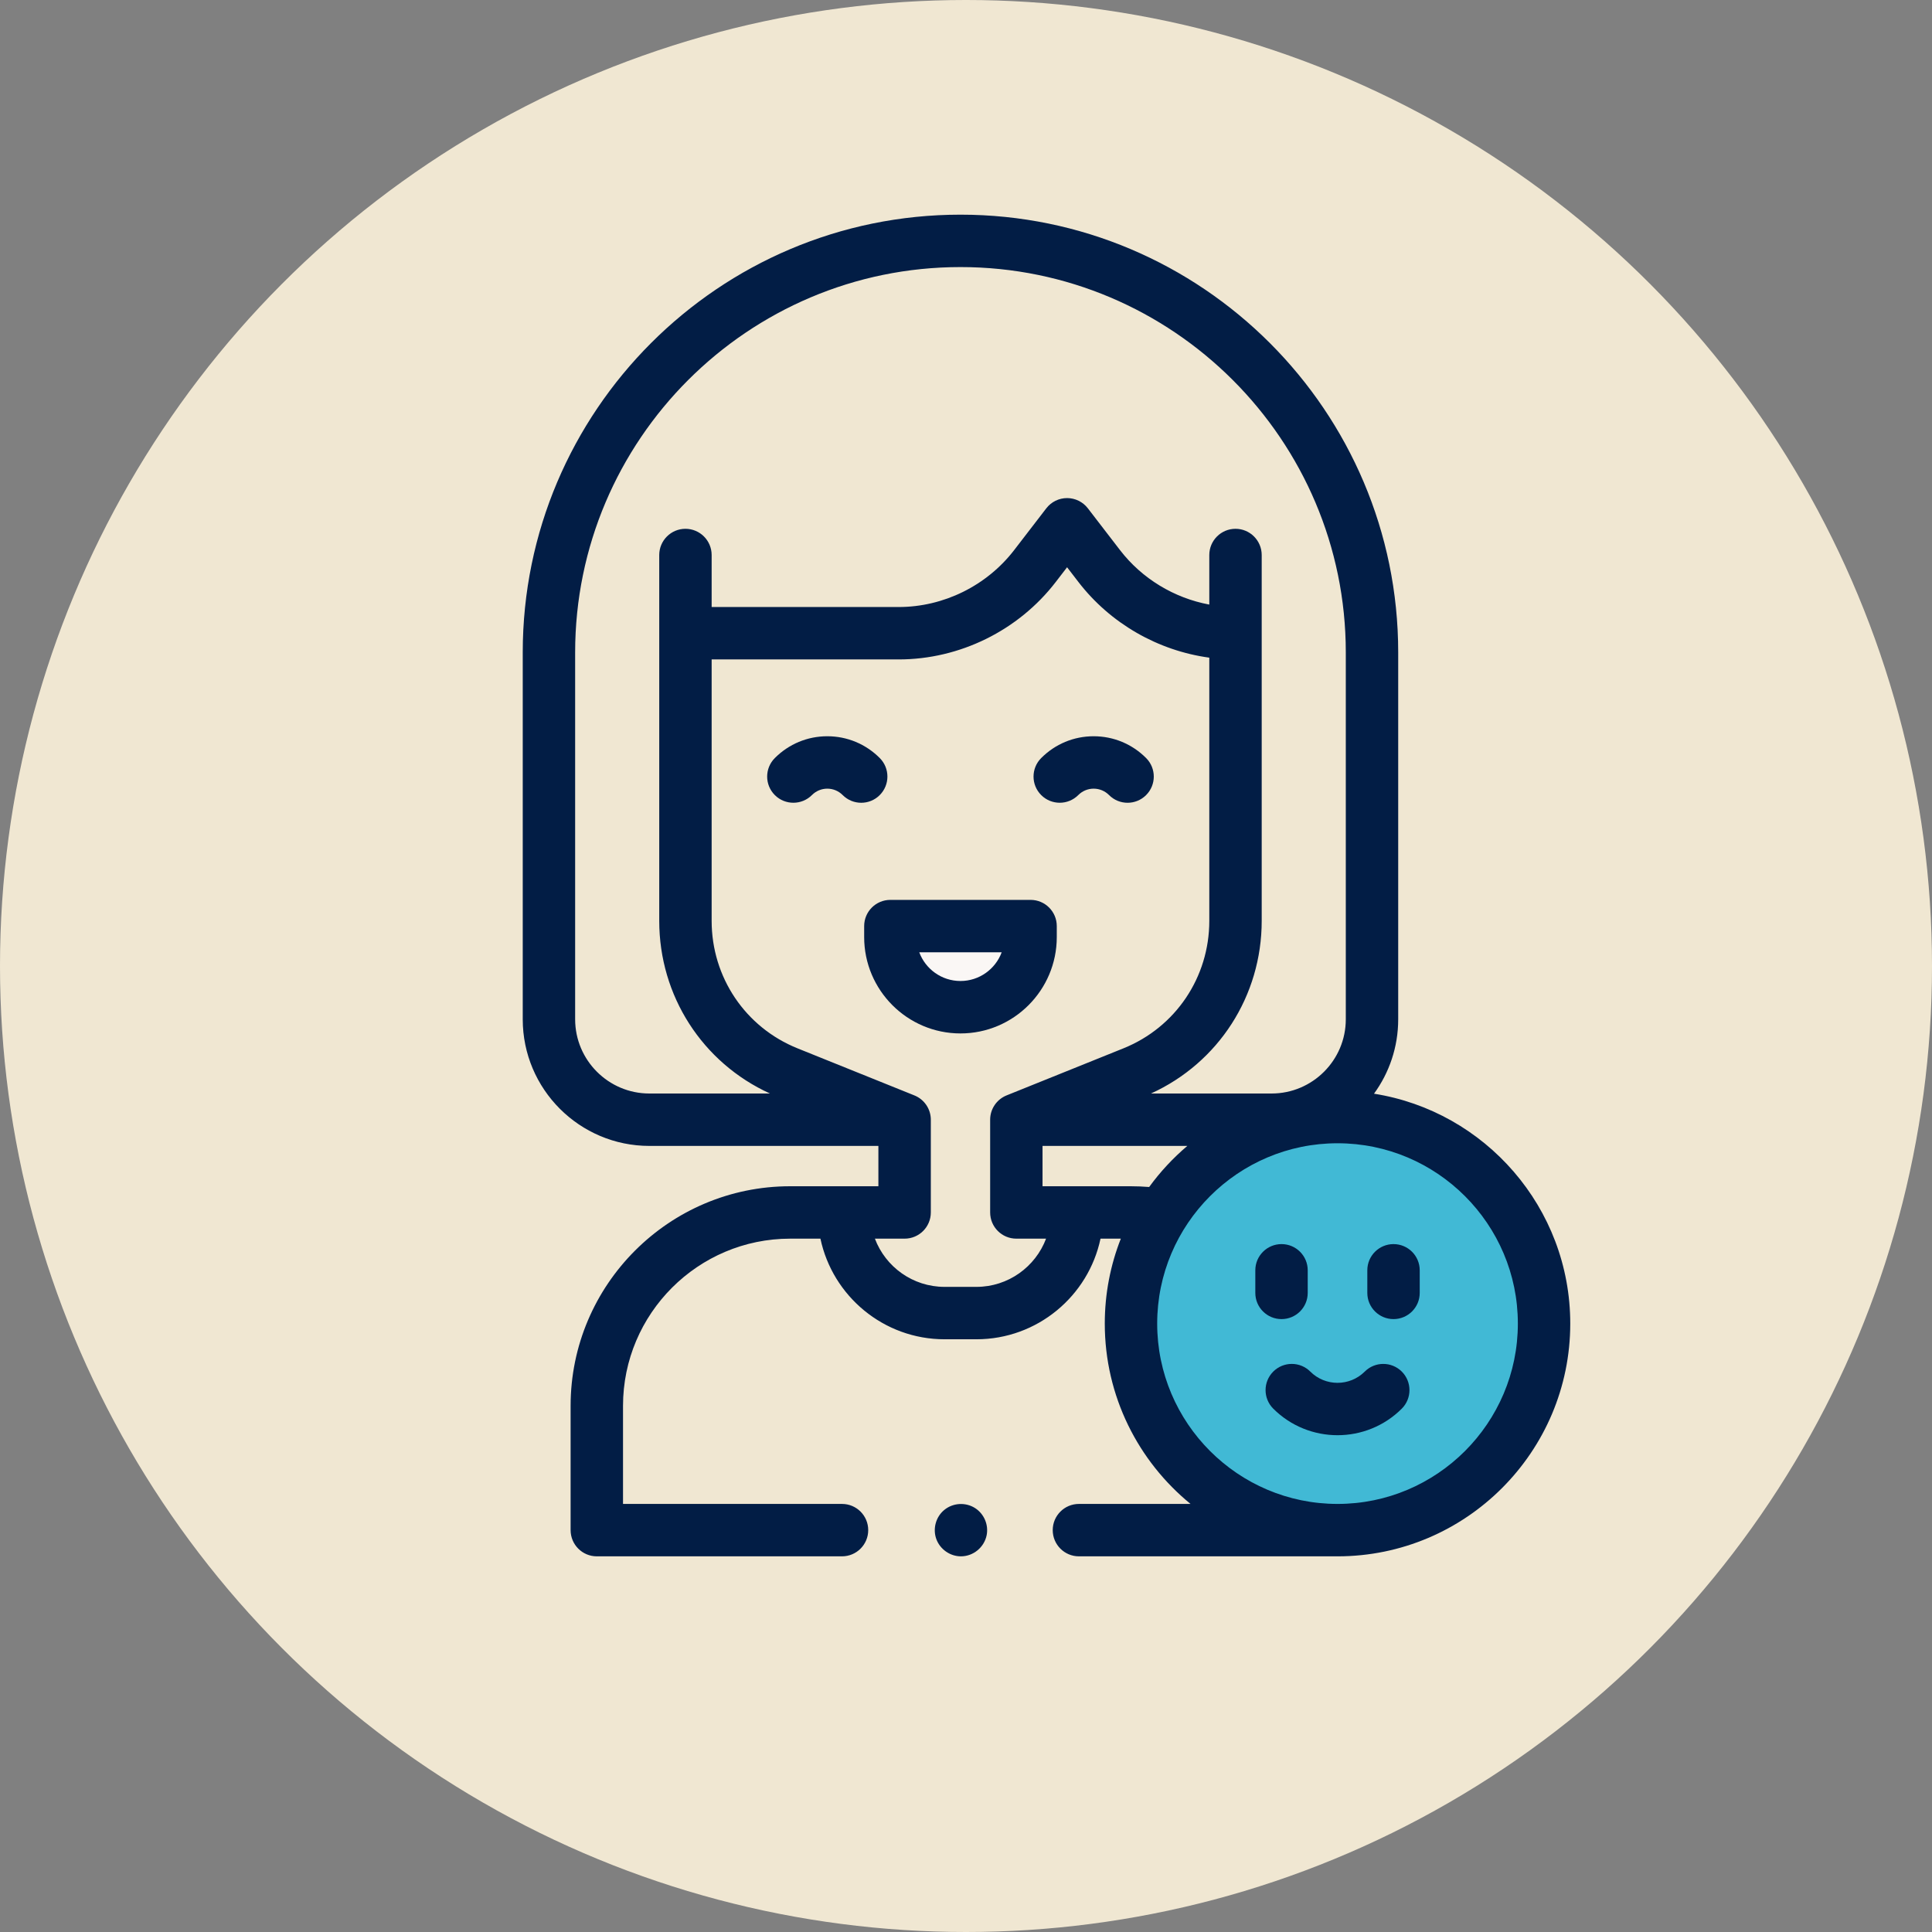 <svg width="72" height="72" viewBox="0 0 72 72" fill="none" xmlns="http://www.w3.org/2000/svg">
<rect x="0" y="0" width="72" height="72" fill="#808080" stroke="none"/>
<circle cx="36" cy="36" r="36" fill="#F0E7D2"/>
<path d="M49.347 57.023H22.241V52.392C22.241 48.411 25.468 45.184 29.448 45.184H42.139C46.12 45.184 49.347 48.411 49.347 52.392V57.023Z" fill="#F0E7D2"/>
<path d="M33.513 41.729H24.2C22.133 41.729 20.457 40.053 20.457 37.986V24.313C20.457 15.843 27.324 8.977 35.794 8.977C44.264 8.977 51.131 15.843 51.131 24.313V37.986C51.131 40.053 49.455 41.729 47.388 41.729H38.15" fill="#F0E7D2"/>
<path d="M46.044 23.598C44.056 23.598 42.18 22.674 40.965 21.095L39.767 19.539L38.569 21.095C37.354 22.674 35.479 23.598 33.491 23.598H25.544V34.318C25.544 36.807 27.053 39.046 29.355 39.974L33.712 41.729V45.184H31.45C31.45 47.256 33.129 48.935 35.2 48.935H36.387C38.459 48.935 40.138 47.256 40.138 45.184H37.876V41.729L42.233 39.974C44.535 39.046 46.044 36.807 46.044 34.318V23.598Z" fill="#F0E7D2"/>
<path d="M35.794 37.536C34.351 37.536 33.181 36.366 33.181 34.923V34.512H38.407V34.923C38.407 36.366 37.237 37.536 35.794 37.536Z" fill="#FAF7F5"/>
<path d="M57.543 49.326C57.543 53.577 54.096 57.023 49.845 57.023C45.594 57.023 42.148 53.577 42.148 49.326C42.148 45.075 45.594 41.629 49.845 41.629C54.096 41.629 57.543 45.075 57.543 49.326Z" fill="#41B9D5"/>
<path d="M35.812 58C35.404 58 35.031 57.736 34.893 57.354C34.755 56.971 34.876 56.526 35.193 56.269C35.519 56.003 35.986 55.977 36.34 56.203C36.672 56.416 36.845 56.82 36.771 57.206C36.683 57.661 36.275 58 35.812 58Z" fill="#021D45"/>
<path d="M42.021 29.917C41.771 29.917 41.52 29.821 41.33 29.629C41.177 29.476 40.973 29.391 40.757 29.391C40.541 29.391 40.338 29.476 40.185 29.629C39.804 30.011 39.186 30.012 38.804 29.632C38.422 29.251 38.421 28.633 38.802 28.251C39.324 27.727 40.018 27.438 40.757 27.438C41.496 27.438 42.191 27.727 42.713 28.251C43.094 28.633 43.093 29.251 42.711 29.632C42.52 29.822 42.271 29.917 42.021 29.917V29.917Z" fill="#021D45"/>
<path d="M32.095 29.917C31.844 29.917 31.594 29.821 31.403 29.629C31.25 29.476 31.047 29.391 30.831 29.391C30.615 29.391 30.412 29.476 30.259 29.629C29.878 30.011 29.259 30.012 28.877 29.632C28.495 29.251 28.494 28.633 28.875 28.251C29.397 27.727 30.092 27.438 30.831 27.438C31.57 27.438 32.264 27.727 32.787 28.251C33.167 28.633 33.166 29.251 32.784 29.632C32.594 29.822 32.344 29.917 32.095 29.917Z" fill="#021D45"/>
<path d="M35.794 38.513C33.815 38.513 32.205 36.902 32.205 34.923V34.512C32.205 33.973 32.642 33.536 33.181 33.536H38.407C38.946 33.536 39.383 33.973 39.383 34.512V34.923C39.383 36.902 37.773 38.513 35.794 38.513V38.513ZM34.258 35.489C34.489 36.113 35.09 36.559 35.794 36.559C36.498 36.559 37.099 36.113 37.33 35.489H34.258Z" fill="#021D45"/>
<path d="M47.759 49.159C47.219 49.159 46.782 48.722 46.782 48.183V47.34C46.782 46.801 47.219 46.364 47.759 46.364C48.298 46.364 48.735 46.801 48.735 47.34V48.183C48.735 48.722 48.298 49.159 47.759 49.159Z" fill="#021D45"/>
<path d="M51.932 49.159C51.393 49.159 50.956 48.722 50.956 48.183V47.34C50.956 46.801 51.393 46.364 51.932 46.364C52.472 46.364 52.909 46.801 52.909 47.34V48.183C52.909 48.722 52.472 49.159 51.932 49.159Z" fill="#021D45"/>
<path d="M49.846 53.486C48.978 53.486 48.111 53.156 47.45 52.496C47.069 52.115 47.069 51.496 47.45 51.115C47.832 50.734 48.45 50.733 48.831 51.115C49.391 51.674 50.3 51.674 50.86 51.115C51.241 50.734 51.859 50.734 52.241 51.115C52.622 51.496 52.622 52.115 52.241 52.496C51.58 53.156 50.713 53.486 49.846 53.486V53.486Z" fill="#021D45"/>
<path d="M51.205 40.759C51.772 39.98 52.107 39.022 52.107 37.986V24.313C52.107 15.318 44.789 8 35.794 8C26.799 8 19.481 15.318 19.481 24.313V37.986C19.481 40.588 21.598 42.705 24.2 42.705H32.735V44.208H29.448C24.936 44.208 21.265 47.879 21.265 52.392V57.023C21.265 57.563 21.702 58 22.241 58H31.379C31.919 58 32.356 57.563 32.356 57.023C32.356 56.484 31.919 56.047 31.379 56.047H23.218V52.392C23.218 48.956 26.013 46.161 29.448 46.161H30.575C31.027 48.3 32.929 49.911 35.201 49.911H36.388C38.659 49.911 40.562 48.3 41.013 46.161H41.77C41.384 47.142 41.172 48.21 41.172 49.326C41.172 52.034 42.419 54.455 44.368 56.047H40.209C39.669 56.047 39.232 56.484 39.232 57.023C39.232 57.563 39.669 58 40.209 58H49.846C54.628 58 58.519 54.109 58.519 49.326C58.519 45.006 55.344 41.413 51.205 40.759V40.759ZM24.2 40.752C22.675 40.752 21.434 39.511 21.434 37.986V24.313C21.434 16.395 27.876 9.953 35.794 9.953C43.712 9.953 50.154 16.395 50.154 24.313V37.986C50.154 39.511 48.913 40.752 47.388 40.752H42.894C45.411 39.605 47.02 37.114 47.02 34.318V20.684C47.02 20.145 46.583 19.707 46.044 19.707C45.504 19.707 45.067 20.145 45.067 20.684V22.531C43.76 22.288 42.56 21.567 41.739 20.5L40.541 18.943C40.356 18.703 40.07 18.562 39.767 18.562C39.464 18.562 39.178 18.703 38.993 18.943L37.795 20.5C36.773 21.828 35.164 22.622 33.491 22.622H26.521V20.684C26.521 20.145 26.084 19.707 25.544 19.707C25.005 19.707 24.568 20.145 24.568 20.684V34.318C24.568 37.114 26.177 39.605 28.694 40.752H24.2V40.752ZM36.388 47.958H35.201C34.015 47.958 33 47.21 32.605 46.161H33.712C34.252 46.161 34.689 45.724 34.689 45.184V41.729C34.689 41.33 34.447 40.972 34.077 40.823L29.72 39.068C27.777 38.285 26.521 36.421 26.521 34.318V24.575H33.491C35.766 24.575 37.953 23.497 39.343 21.691L39.767 21.14L40.191 21.691C41.381 23.236 43.155 24.249 45.067 24.509V34.318C45.067 36.421 43.811 38.285 41.868 39.068L37.511 40.823C37.142 40.972 36.9 41.33 36.9 41.729V45.184C36.9 45.724 37.337 46.161 37.876 46.161H38.984C38.588 47.21 37.573 47.958 36.388 47.958ZM42.14 44.208H38.852V42.705H44.248C43.715 43.157 43.237 43.671 42.826 44.236C42.598 44.218 42.368 44.208 42.14 44.208V44.208ZM49.846 56.047C46.14 56.047 43.125 53.032 43.125 49.326C43.125 45.621 46.14 42.606 49.846 42.606C53.551 42.606 56.566 45.621 56.566 49.326C56.566 53.032 53.551 56.047 49.846 56.047Z" fill="#021D45"/>
</svg>
